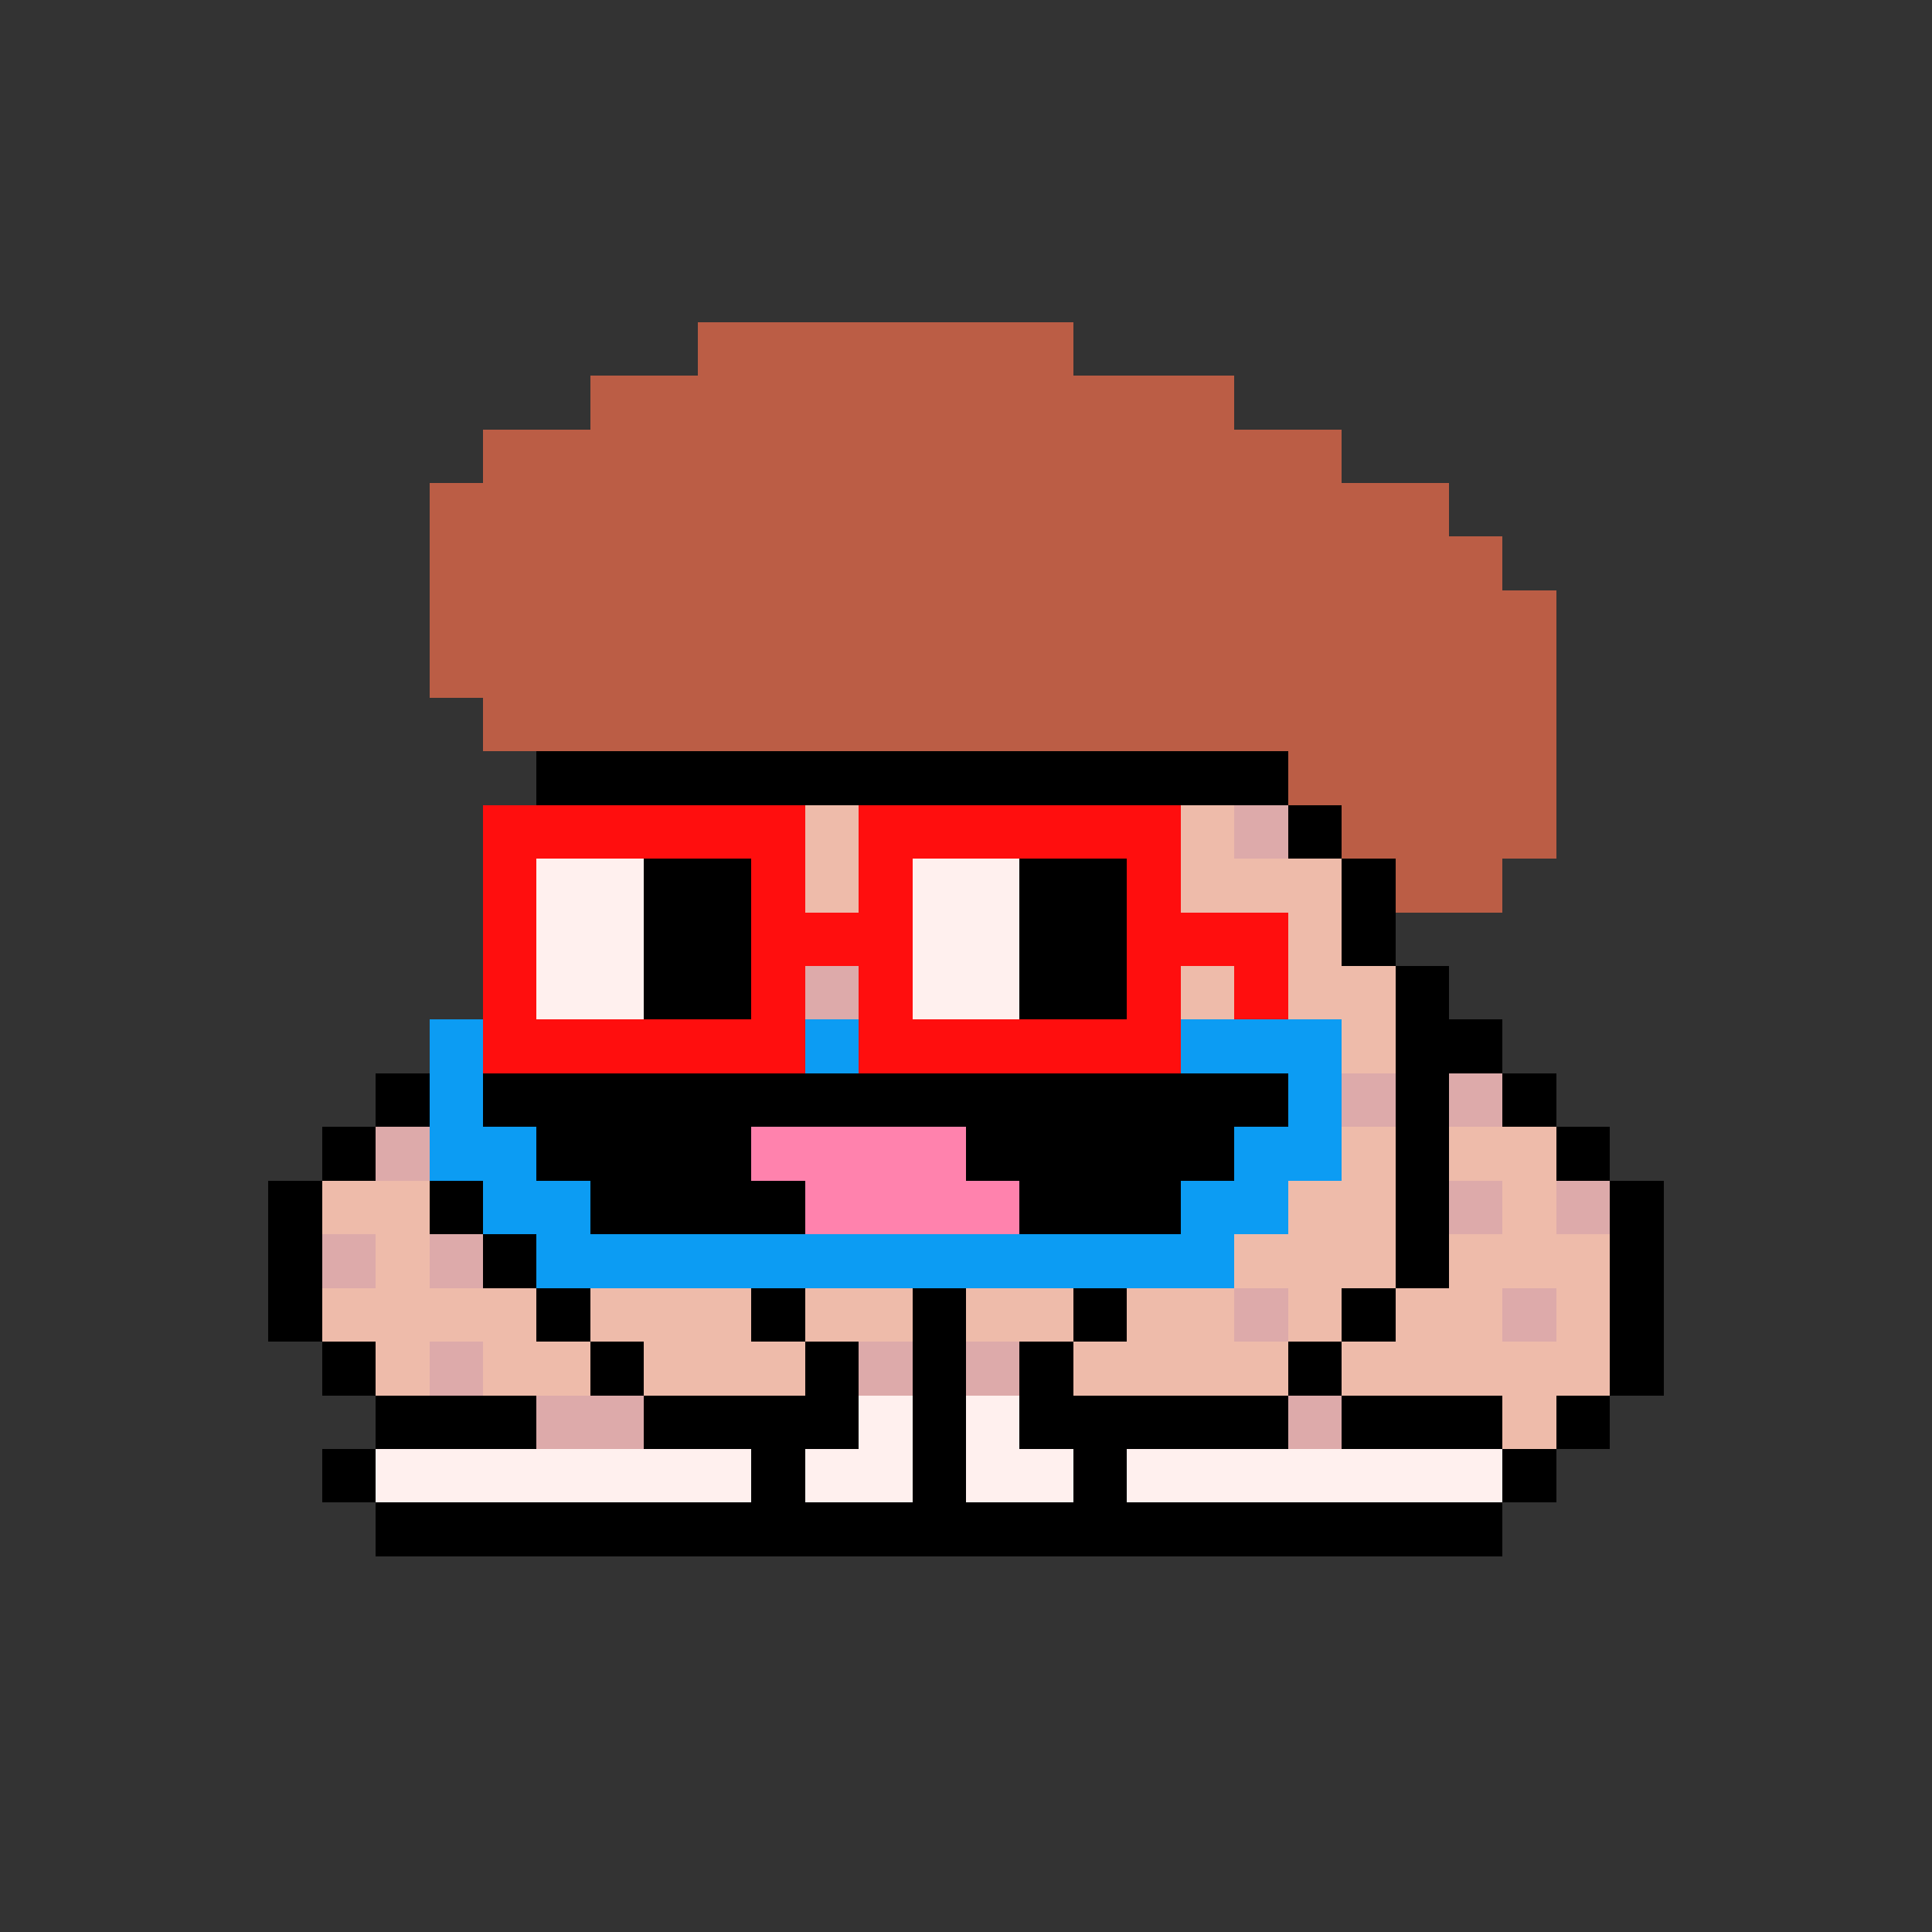 <svg xmlns="http://www.w3.org/2000/svg" shape-rendering="crispEdges" version="1.1" viewBox="0 0 36 36" width="360" height="360"><rect x="0" y="0" width="36" height="36" fill="#333333" stroke="none"/><rect fill="#bb5d45ff" x="13" y="6" height="1" width="7"/><rect fill="#bb5d45ff" x="11" y="7" height="1" width="12"/><rect fill="#bb5d45ff" x="9" y="8" height="1" width="16"/><rect fill="#bb5d45ff" x="8" y="9" height="1" width="19"/><rect fill="#bb5d45ff" x="8" y="10" height="1" width="20"/><rect fill="#bb5d45ff" x="8" y="11" height="1" width="21"/><rect fill="#bb5d45ff" x="8" y="12" height="1" width="21"/><rect fill="#bb5d45ff" x="9" y="13" height="1" width="20"/><rect fill="#000000ff" x="10" y="14" height="1" width="14"/><rect fill="#bb5d45ff" x="24" y="14" height="1" width="5"/><rect fill="#ff0e0eff" x="9" y="15" height="1" width="6"/><rect fill="#eebbaaff" x="15" y="15" height="1" width="1"/><rect fill="#ff0e0eff" x="16" y="15" height="1" width="6"/><rect fill="#eebbaaff" x="22" y="15" height="1" width="1"/><rect fill="#ddaaaaff" x="23" y="15" height="1" width="1"/><rect fill="#000000ff" x="24" y="15" height="1" width="1"/><rect fill="#bb5d45ff" x="25" y="15" height="1" width="4"/><rect fill="#ff0e0eff" x="9" y="16" height="1" width="1"/><rect fill="#fff0eeff" x="10" y="16" height="1" width="2"/><rect fill="#000000ff" x="12" y="16" height="1" width="2"/><rect fill="#ff0e0eff" x="14" y="16" height="1" width="1"/><rect fill="#eebbaaff" x="15" y="16" height="1" width="1"/><rect fill="#ff0e0eff" x="16" y="16" height="1" width="1"/><rect fill="#fff0eeff" x="17" y="16" height="1" width="2"/><rect fill="#000000ff" x="19" y="16" height="1" width="2"/><rect fill="#ff0e0eff" x="21" y="16" height="1" width="1"/><rect fill="#eebbaaff" x="22" y="16" height="1" width="3"/><rect fill="#000000ff" x="25" y="16" height="1" width="1"/><rect fill="#bb5d45ff" x="26" y="16" height="1" width="2"/><rect fill="#ff0e0eff" x="9" y="17" height="1" width="1"/><rect fill="#fff0eeff" x="10" y="17" height="1" width="2"/><rect fill="#000000ff" x="12" y="17" height="1" width="2"/><rect fill="#ff0e0eff" x="14" y="17" height="1" width="3"/><rect fill="#fff0eeff" x="17" y="17" height="1" width="2"/><rect fill="#000000ff" x="19" y="17" height="1" width="2"/><rect fill="#ff0e0eff" x="21" y="17" height="1" width="3"/><rect fill="#eebbaaff" x="24" y="17" height="1" width="1"/><rect fill="#000000ff" x="25" y="17" height="1" width="1"/><rect fill="#ff0e0eff" x="9" y="18" height="1" width="1"/><rect fill="#fff0eeff" x="10" y="18" height="1" width="2"/><rect fill="#000000ff" x="12" y="18" height="1" width="2"/><rect fill="#ff0e0eff" x="14" y="18" height="1" width="1"/><rect fill="#ddaaaaff" x="15" y="18" height="1" width="1"/><rect fill="#ff0e0eff" x="16" y="18" height="1" width="1"/><rect fill="#fff0eeff" x="17" y="18" height="1" width="2"/><rect fill="#000000ff" x="19" y="18" height="1" width="2"/><rect fill="#ff0e0eff" x="21" y="18" height="1" width="1"/><rect fill="#eebbaaff" x="22" y="18" height="1" width="1"/><rect fill="#ff0e0eff" x="23" y="18" height="1" width="1"/><rect fill="#eebbaaff" x="24" y="18" height="1" width="2"/><rect fill="#000000ff" x="26" y="18" height="1" width="1"/><rect fill="#0c9cf3ff" x="8" y="19" height="1" width="1"/><rect fill="#ff0e0eff" x="9" y="19" height="1" width="6"/><rect fill="#0c9cf3ff" x="15" y="19" height="1" width="1"/><rect fill="#ff0e0eff" x="16" y="19" height="1" width="6"/><rect fill="#0c9cf3ff" x="22" y="19" height="1" width="3"/><rect fill="#eebbaaff" x="25" y="19" height="1" width="1"/><rect fill="#000000ff" x="26" y="19" height="1" width="2"/><rect fill="#000000ff" x="7" y="20" height="1" width="1"/><rect fill="#0c9cf3ff" x="8" y="20" height="1" width="1"/><rect fill="#000000ff" x="9" y="20" height="1" width="15"/><rect fill="#0c9cf3ff" x="24" y="20" height="1" width="1"/><rect fill="#ddaaaaff" x="25" y="20" height="1" width="1"/><rect fill="#000000ff" x="26" y="20" height="1" width="1"/><rect fill="#ddaaaaff" x="27" y="20" height="1" width="1"/><rect fill="#000000ff" x="28" y="20" height="1" width="1"/><rect fill="#000000ff" x="6" y="21" height="1" width="1"/><rect fill="#ddaaaaff" x="7" y="21" height="1" width="1"/><rect fill="#0c9cf3ff" x="8" y="21" height="1" width="2"/><rect fill="#000000ff" x="10" y="21" height="1" width="4"/><rect fill="#ff82adff" x="14" y="21" height="1" width="4"/><rect fill="#000000ff" x="18" y="21" height="1" width="5"/><rect fill="#0c9cf3ff" x="23" y="21" height="1" width="2"/><rect fill="#eebbaaff" x="25" y="21" height="1" width="1"/><rect fill="#000000ff" x="26" y="21" height="1" width="1"/><rect fill="#eebbaaff" x="27" y="21" height="1" width="2"/><rect fill="#000000ff" x="29" y="21" height="1" width="1"/><rect fill="#000000ff" x="5" y="22" height="1" width="1"/><rect fill="#eebbaaff" x="6" y="22" height="1" width="2"/><rect fill="#000000ff" x="8" y="22" height="1" width="1"/><rect fill="#0c9cf3ff" x="9" y="22" height="1" width="2"/><rect fill="#000000ff" x="11" y="22" height="1" width="4"/><rect fill="#ff82adff" x="15" y="22" height="1" width="4"/><rect fill="#000000ff" x="19" y="22" height="1" width="3"/><rect fill="#0c9cf3ff" x="22" y="22" height="1" width="2"/><rect fill="#eebbaaff" x="24" y="22" height="1" width="2"/><rect fill="#000000ff" x="26" y="22" height="1" width="1"/><rect fill="#ddaaaaff" x="27" y="22" height="1" width="1"/><rect fill="#eebbaaff" x="28" y="22" height="1" width="1"/><rect fill="#ddaaaaff" x="29" y="22" height="1" width="1"/><rect fill="#000000ff" x="30" y="22" height="1" width="1"/><rect fill="#000000ff" x="5" y="23" height="1" width="1"/><rect fill="#ddaaaaff" x="6" y="23" height="1" width="1"/><rect fill="#eebbaaff" x="7" y="23" height="1" width="1"/><rect fill="#ddaaaaff" x="8" y="23" height="1" width="1"/><rect fill="#000000ff" x="9" y="23" height="1" width="1"/><rect fill="#0c9cf3ff" x="10" y="23" height="1" width="13"/><rect fill="#eebbaaff" x="23" y="23" height="1" width="3"/><rect fill="#000000ff" x="26" y="23" height="1" width="1"/><rect fill="#eebbaaff" x="27" y="23" height="1" width="3"/><rect fill="#000000ff" x="30" y="23" height="1" width="1"/><rect fill="#000000ff" x="5" y="24" height="1" width="1"/><rect fill="#eebbaaff" x="6" y="24" height="1" width="4"/><rect fill="#000000ff" x="10" y="24" height="1" width="1"/><rect fill="#eebbaaff" x="11" y="24" height="1" width="3"/><rect fill="#000000ff" x="14" y="24" height="1" width="1"/><rect fill="#eebbaaff" x="15" y="24" height="1" width="2"/><rect fill="#000000ff" x="17" y="24" height="1" width="1"/><rect fill="#eebbaaff" x="18" y="24" height="1" width="2"/><rect fill="#000000ff" x="20" y="24" height="1" width="1"/><rect fill="#eebbaaff" x="21" y="24" height="1" width="2"/><rect fill="#ddaaaaff" x="23" y="24" height="1" width="1"/><rect fill="#eebbaaff" x="24" y="24" height="1" width="1"/><rect fill="#000000ff" x="25" y="24" height="1" width="1"/><rect fill="#eebbaaff" x="26" y="24" height="1" width="2"/><rect fill="#ddaaaaff" x="28" y="24" height="1" width="1"/><rect fill="#eebbaaff" x="29" y="24" height="1" width="1"/><rect fill="#000000ff" x="30" y="24" height="1" width="1"/><rect fill="#000000ff" x="6" y="25" height="1" width="1"/><rect fill="#eebbaaff" x="7" y="25" height="1" width="1"/><rect fill="#ddaaaaff" x="8" y="25" height="1" width="1"/><rect fill="#eebbaaff" x="9" y="25" height="1" width="2"/><rect fill="#000000ff" x="11" y="25" height="1" width="1"/><rect fill="#eebbaaff" x="12" y="25" height="1" width="3"/><rect fill="#000000ff" x="15" y="25" height="1" width="1"/><rect fill="#ddaaaaff" x="16" y="25" height="1" width="1"/><rect fill="#000000ff" x="17" y="25" height="1" width="1"/><rect fill="#ddaaaaff" x="18" y="25" height="1" width="1"/><rect fill="#000000ff" x="19" y="25" height="1" width="1"/><rect fill="#eebbaaff" x="20" y="25" height="1" width="4"/><rect fill="#000000ff" x="24" y="25" height="1" width="1"/><rect fill="#eebbaaff" x="25" y="25" height="1" width="5"/><rect fill="#000000ff" x="30" y="25" height="1" width="1"/><rect fill="#000000ff" x="7" y="26" height="1" width="3"/><rect fill="#ddaaaaff" x="10" y="26" height="1" width="2"/><rect fill="#000000ff" x="12" y="26" height="1" width="4"/><rect fill="#fff0eeff" x="16" y="26" height="1" width="1"/><rect fill="#000000ff" x="17" y="26" height="1" width="1"/><rect fill="#fff0eeff" x="18" y="26" height="1" width="1"/><rect fill="#000000ff" x="19" y="26" height="1" width="5"/><rect fill="#ddaaaaff" x="24" y="26" height="1" width="1"/><rect fill="#000000ff" x="25" y="26" height="1" width="3"/><rect fill="#eebbaaff" x="28" y="26" height="1" width="1"/><rect fill="#000000ff" x="29" y="26" height="1" width="1"/><rect fill="#000000ff" x="6" y="27" height="1" width="1"/><rect fill="#fff0eeff" x="7" y="27" height="1" width="7"/><rect fill="#000000ff" x="14" y="27" height="1" width="1"/><rect fill="#fff0eeff" x="15" y="27" height="1" width="2"/><rect fill="#000000ff" x="17" y="27" height="1" width="1"/><rect fill="#fff0eeff" x="18" y="27" height="1" width="2"/><rect fill="#000000ff" x="20" y="27" height="1" width="1"/><rect fill="#fff0eeff" x="21" y="27" height="1" width="7"/><rect fill="#000000ff" x="28" y="27" height="1" width="1"/><rect fill="#000000ff" x="7" y="28" height="1" width="21"/></svg>